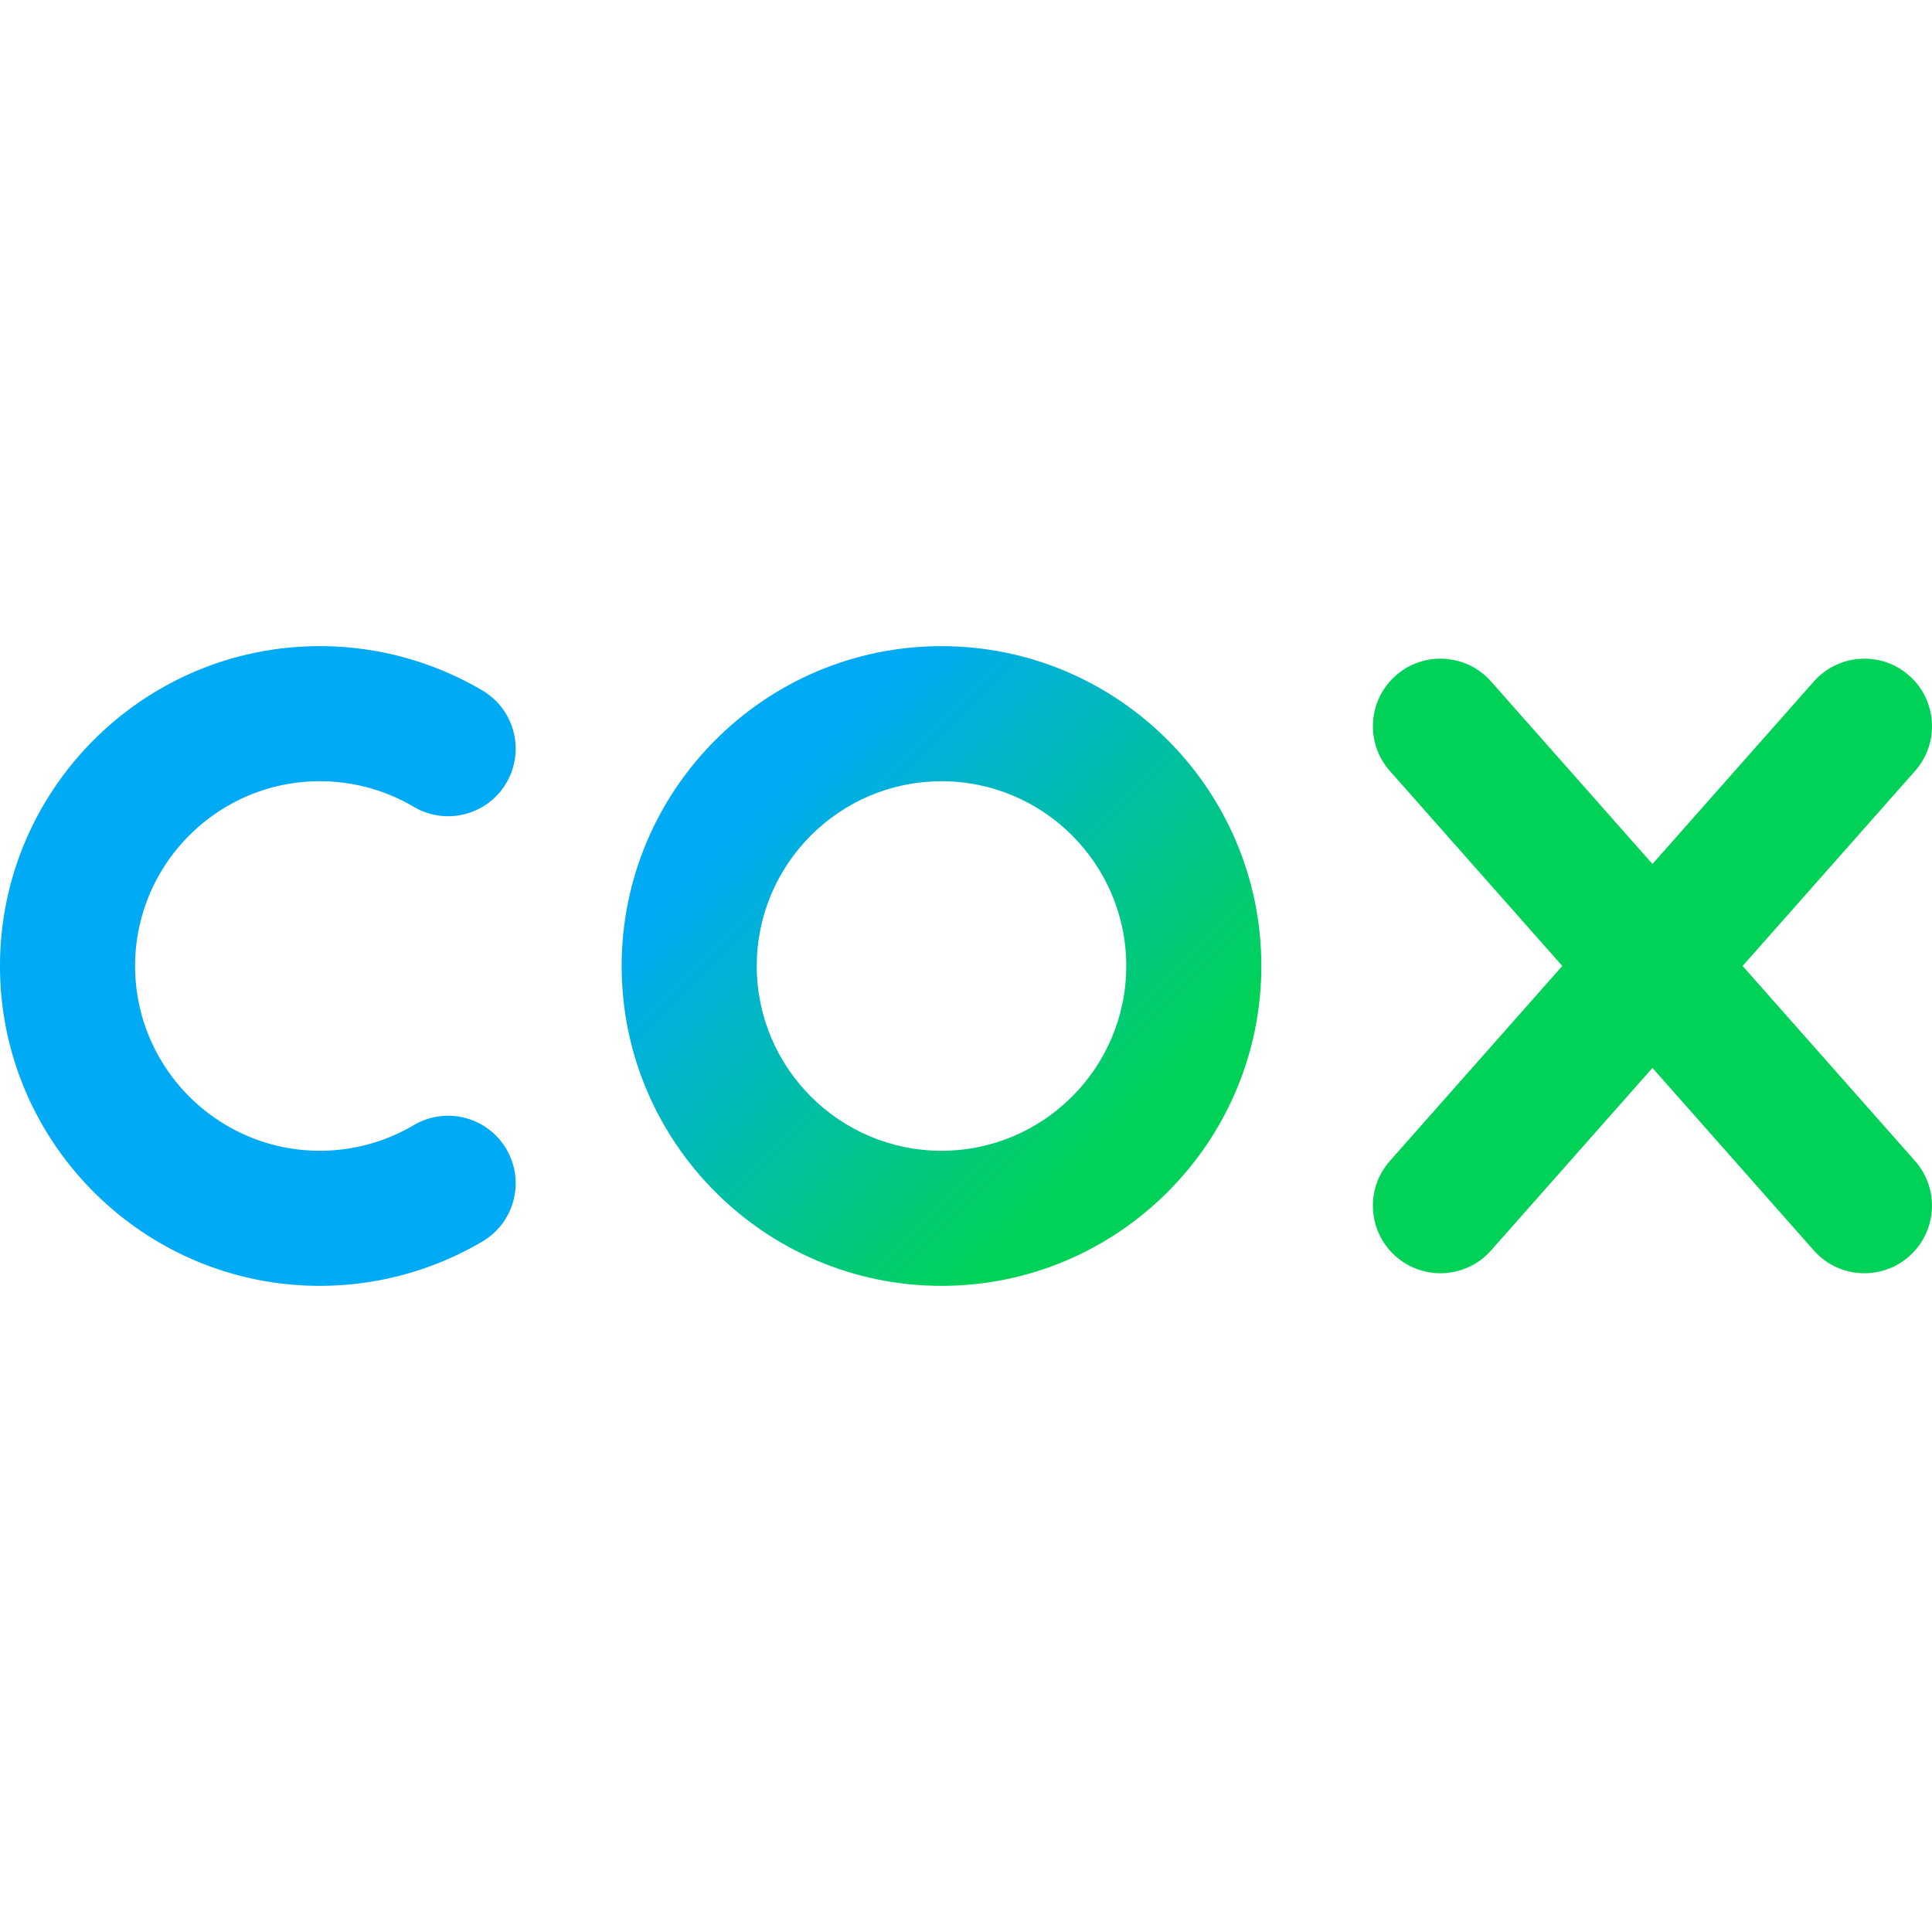 <svg xmlns="http://www.w3.org/2000/svg" width="1096.143" height="1096.143" viewBox="0 0 290.021 290.021"><defs><linearGradient id="a" x1="370.3" x2="604.31" y1="48.996" y2="283" gradientTransform="translate(-319.7 99.82) scale(.29)" gradientUnits="userSpaceOnUse"><stop stop-color="#00AAF4" offset=".12"/><stop stop-color="#00D258" offset=".88"/></linearGradient></defs><g stroke-width=".29"><path class="st0" d="M261.59 145.005l25.888-29.275c3.71-4.194 3.313-10.603-.88-14.31-4.192-3.71-10.603-3.315-14.311.878l-24.23 27.402-24.227-27.402c-3.71-4.194-10.116-4.588-14.312-.878-4.193 3.709-4.589 10.116-.88 14.31l25.886 29.275-25.888 29.275c-3.71 4.194-3.314 10.603.879 14.31 4.193 3.709 10.603 3.315 14.312-.879l24.228-27.402 24.229 27.402c3.71 4.194 10.116 4.588 14.312.879 4.193-3.71 4.588-10.116.879-14.31z" fill="#00d258"/><path class="st1" d="M-178.37 195.99c-26.474 0-48.014-21.537-48.014-48.014 0-26.477 21.54-48.014 48.014-48.014 26.473 0 48.014 21.537 48.014 48.014 0 26.477-21.54 48.014-48.014 48.014zm0-75.749c-15.293 0-27.735 12.442-27.735 27.735 0 15.292 12.442 27.735 27.735 27.735 15.292 0 27.735-12.442 27.735-27.735s-12.442-27.735-27.735-27.735z" fill="url(#a)" transform="translate(319.704 -2.965)"/><path class="st2" d="M48.014 193.025C21.537 193.025 0 171.484 0 145.01c0-26.473 21.537-48.014 48.014-48.014a47.995 47.995 0 0124.417 6.664c4.82 2.851 6.415 9.07 3.566 13.89-2.85 4.82-9.07 6.415-13.89 3.564a27.699 27.699 0 00-14.091-3.84c-15.293 0-27.735 12.442-27.735 27.735s12.442 27.735 27.735 27.735c4.971 0 9.846-1.33 14.092-3.84 4.82-2.851 11.038-1.256 13.889 3.564 2.85 4.82 1.258 11.038-3.566 13.889a48.003 48.003 0 01-24.417 6.664z" fill="#00aaf4"/></g></svg>
